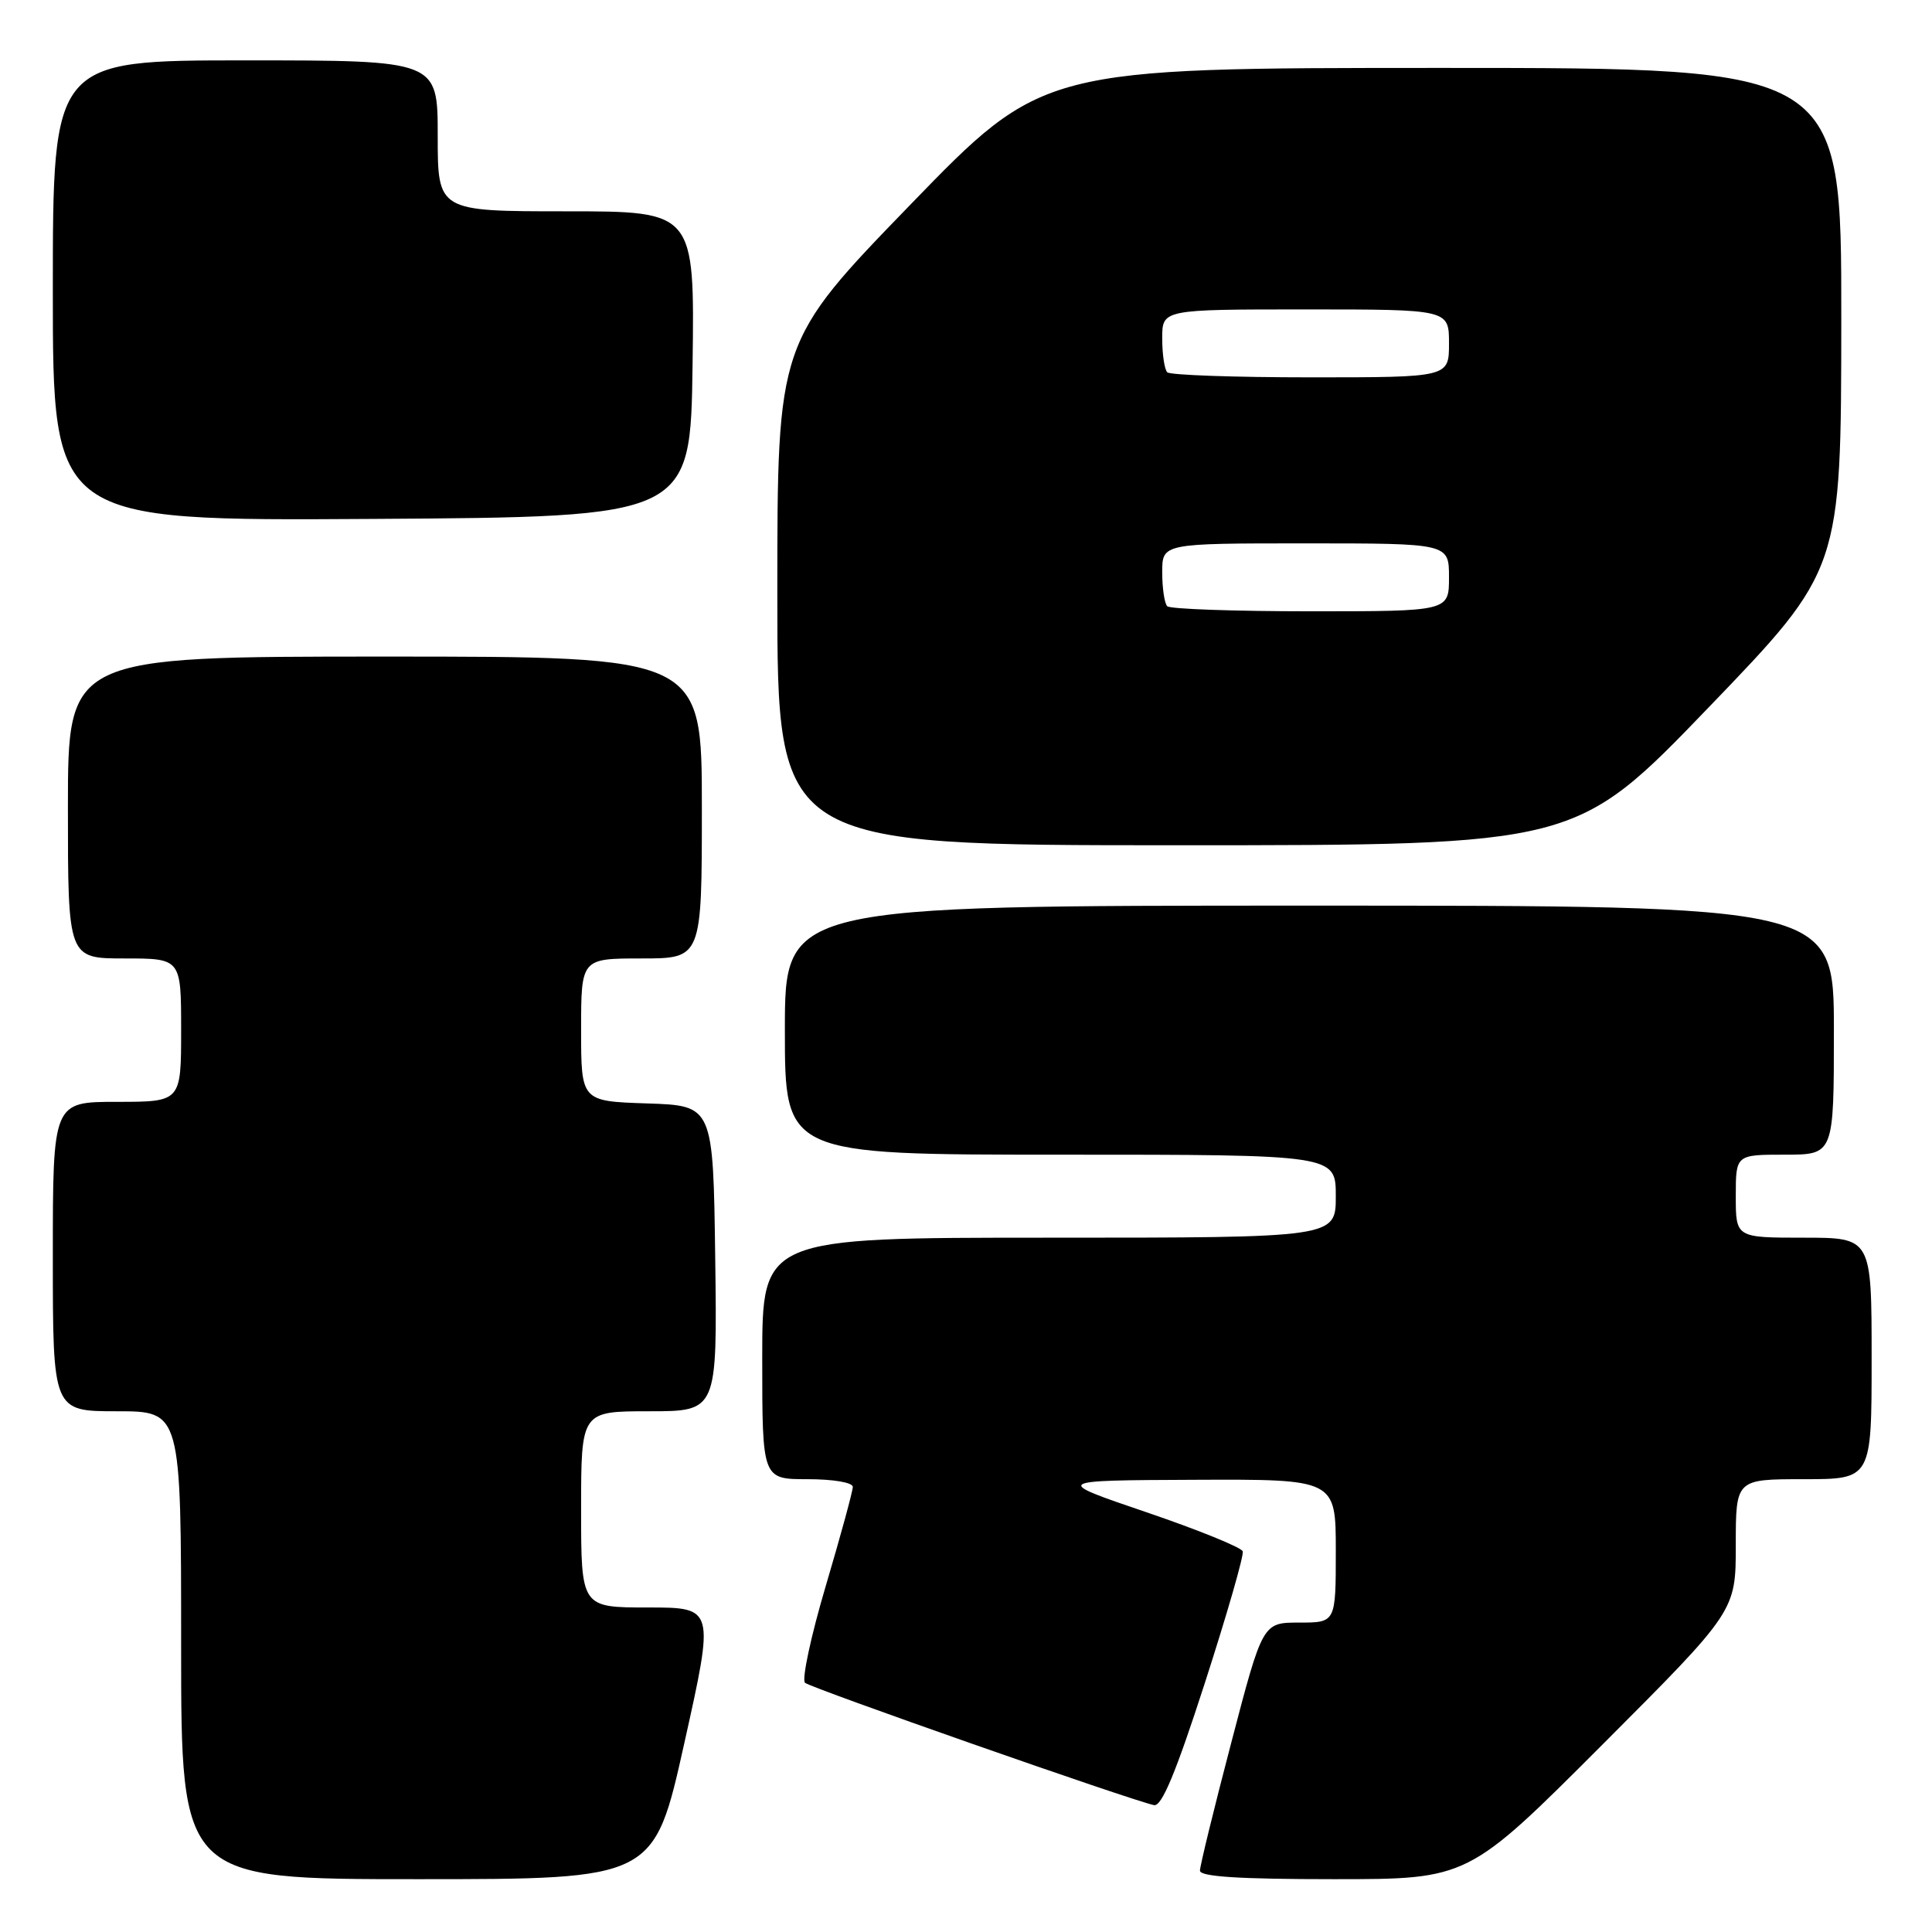 <?xml version="1.0" encoding="UTF-8" standalone="no"?>
<!DOCTYPE svg PUBLIC "-//W3C//DTD SVG 1.1//EN" "http://www.w3.org/Graphics/SVG/1.1/DTD/svg11.dtd" >
<svg xmlns="http://www.w3.org/2000/svg" xmlns:xlink="http://www.w3.org/1999/xlink" version="1.1" viewBox="0 0 256 256">
 <g >
 <path fill="currentColor"
d=" M 90.67 231.00 C 94.68 213.00 94.68 213.00 85.84 213.00 C 77.00 213.00 77.00 213.00 77.00 200.00 C 77.00 187.00 77.00 187.00 86.02 187.00 C 95.04 187.00 95.04 187.00 94.77 166.75 C 94.50 146.50 94.50 146.50 85.75 146.21 C 77.00 145.92 77.00 145.92 77.00 136.46 C 77.00 127.00 77.00 127.00 85.00 127.00 C 93.00 127.00 93.00 127.00 93.00 107.00 C 93.00 87.00 93.00 87.00 51.00 87.00 C 9.00 87.00 9.00 87.00 9.00 107.00 C 9.00 127.00 9.00 127.00 16.50 127.00 C 24.00 127.00 24.00 127.00 24.00 136.50 C 24.00 146.00 24.00 146.00 15.50 146.00 C 7.00 146.00 7.00 146.00 7.00 166.50 C 7.00 187.00 7.00 187.00 15.50 187.00 C 24.00 187.00 24.00 187.00 24.00 218.00 C 24.00 249.00 24.00 249.00 55.33 249.00 C 86.66 249.00 86.66 249.00 90.67 231.00 Z  M 212.26 231.24 C 230.00 213.48 230.00 213.48 230.00 204.74 C 230.00 196.00 230.00 196.00 239.00 196.00 C 248.00 196.00 248.00 196.00 248.00 180.00 C 248.00 164.00 248.00 164.00 239.00 164.00 C 230.00 164.00 230.00 164.00 230.00 158.50 C 230.00 153.00 230.00 153.00 236.50 153.00 C 243.00 153.00 243.00 153.00 243.00 136.50 C 243.00 120.00 243.00 120.00 173.50 120.00 C 104.00 120.00 104.00 120.00 104.00 136.50 C 104.00 153.00 104.00 153.00 140.50 153.00 C 177.00 153.00 177.00 153.00 177.00 158.50 C 177.00 164.00 177.00 164.00 139.00 164.00 C 101.00 164.00 101.00 164.00 101.00 180.00 C 101.00 196.00 101.00 196.00 107.00 196.00 C 110.42 196.00 113.00 196.44 113.00 197.02 C 113.00 197.59 111.39 203.49 109.42 210.14 C 107.45 216.79 106.21 222.57 106.67 222.98 C 107.44 223.67 149.73 238.50 152.91 239.19 C 153.93 239.41 155.81 234.89 159.65 223.00 C 162.58 213.93 164.84 206.08 164.67 205.56 C 164.51 205.05 158.78 202.72 151.94 200.39 C 139.50 196.16 139.50 196.16 158.25 196.08 C 177.00 196.00 177.00 196.00 177.00 205.50 C 177.00 215.00 177.00 215.00 172.16 215.00 C 167.31 215.00 167.31 215.00 163.16 230.87 C 160.87 239.60 159.00 247.25 159.00 247.87 C 159.00 248.67 164.25 249.00 176.76 249.00 C 194.52 249.00 194.52 249.00 212.26 231.24 Z  M 226.39 93.75 C 243.96 75.50 243.96 75.50 243.98 42.25 C 244.00 9.00 244.00 9.00 191.09 9.00 C 138.18 9.00 138.18 9.00 120.59 27.16 C 103.00 45.32 103.00 45.32 103.00 78.66 C 103.00 112.00 103.00 112.00 155.91 112.00 C 208.82 112.00 208.82 112.00 226.39 93.75 Z  M 91.77 48.25 C 92.04 28.00 92.04 28.00 75.02 28.00 C 58.00 28.00 58.00 28.00 58.00 18.00 C 58.00 8.00 58.00 8.00 32.50 8.00 C 7.00 8.00 7.00 8.00 7.00 38.51 C 7.00 69.02 7.00 69.02 49.25 68.76 C 91.50 68.50 91.50 68.50 91.77 48.25 Z  M 154.67 80.33 C 154.30 79.97 154.00 77.94 154.00 75.83 C 154.00 72.00 154.00 72.00 173.00 72.00 C 192.00 72.00 192.00 72.00 192.00 76.50 C 192.00 81.00 192.00 81.00 173.67 81.00 C 163.58 81.00 155.03 80.70 154.67 80.33 Z  M 154.67 49.33 C 154.30 48.97 154.00 46.94 154.00 44.83 C 154.00 41.00 154.00 41.00 173.00 41.00 C 192.00 41.00 192.00 41.00 192.00 45.50 C 192.00 50.00 192.00 50.00 173.67 50.00 C 163.58 50.00 155.03 49.70 154.67 49.33 Z "/>
</g>
</svg>